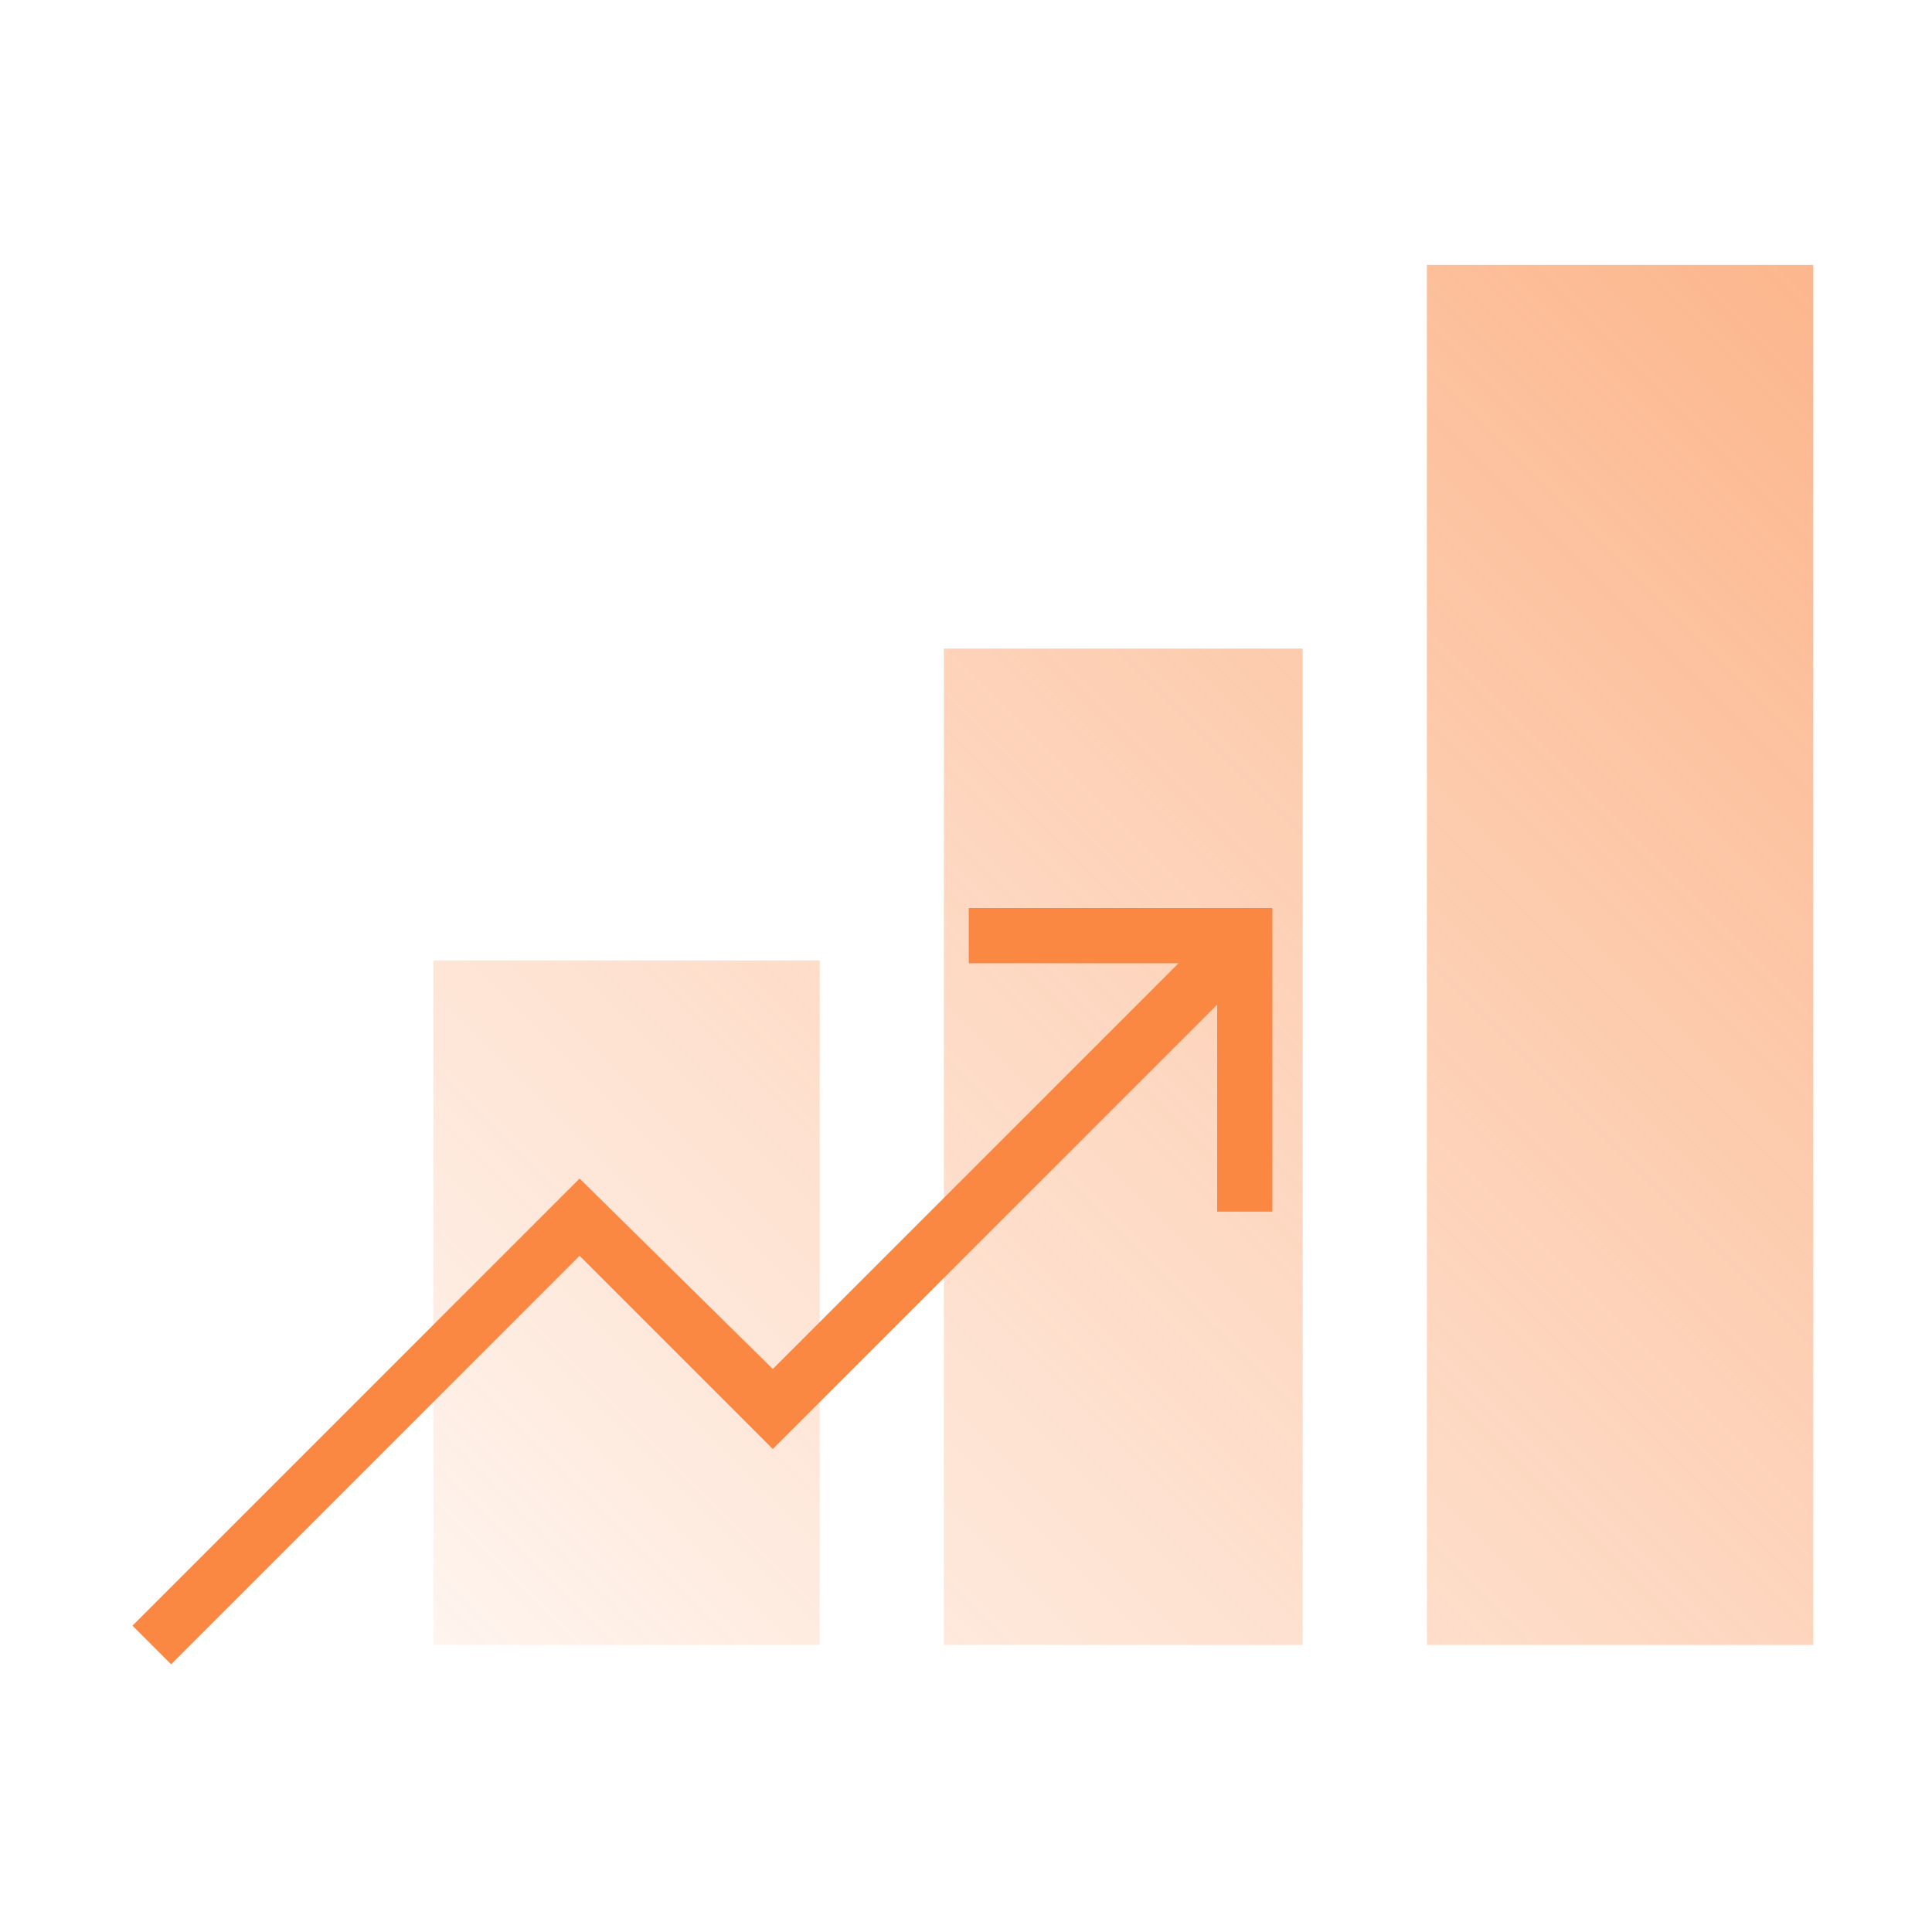 <svg width="100" height="100" viewBox="0 0 100 100" fill="none" xmlns="http://www.w3.org/2000/svg">
<path fill-rule="evenodd" clip-rule="evenodd" d="M73.856 13.714H93.856V85.143H73.856V13.714ZM67.428 33.571H48.856V85.143H67.428V33.571ZM42.428 49.714H22.428V85.143H42.428V49.714Z" fill="url(#paint0_linear)" fill-opacity="0.6"/>
<path d="M8.857 86.144L6.857 84.144L30 61.001L40 70.859L63.428 47.43L65.571 49.43L40 75.001L30 65.001L8.857 86.144Z" fill="#FA8742"/>
<path d="M65.857 62.714H63V49.857H50.143V47H65.857V62.714Z" fill="#FA8742"/>
<defs>
<linearGradient id="paint0_linear" x1="23.255" y1="110.039" x2="105.974" y2="27.321" gradientUnits="userSpaceOnUse">
<stop stop-color="#FA8742" stop-opacity="0"/>
<stop offset="1" stop-color="#FA8742"/>
</linearGradient>
</defs>
</svg>
